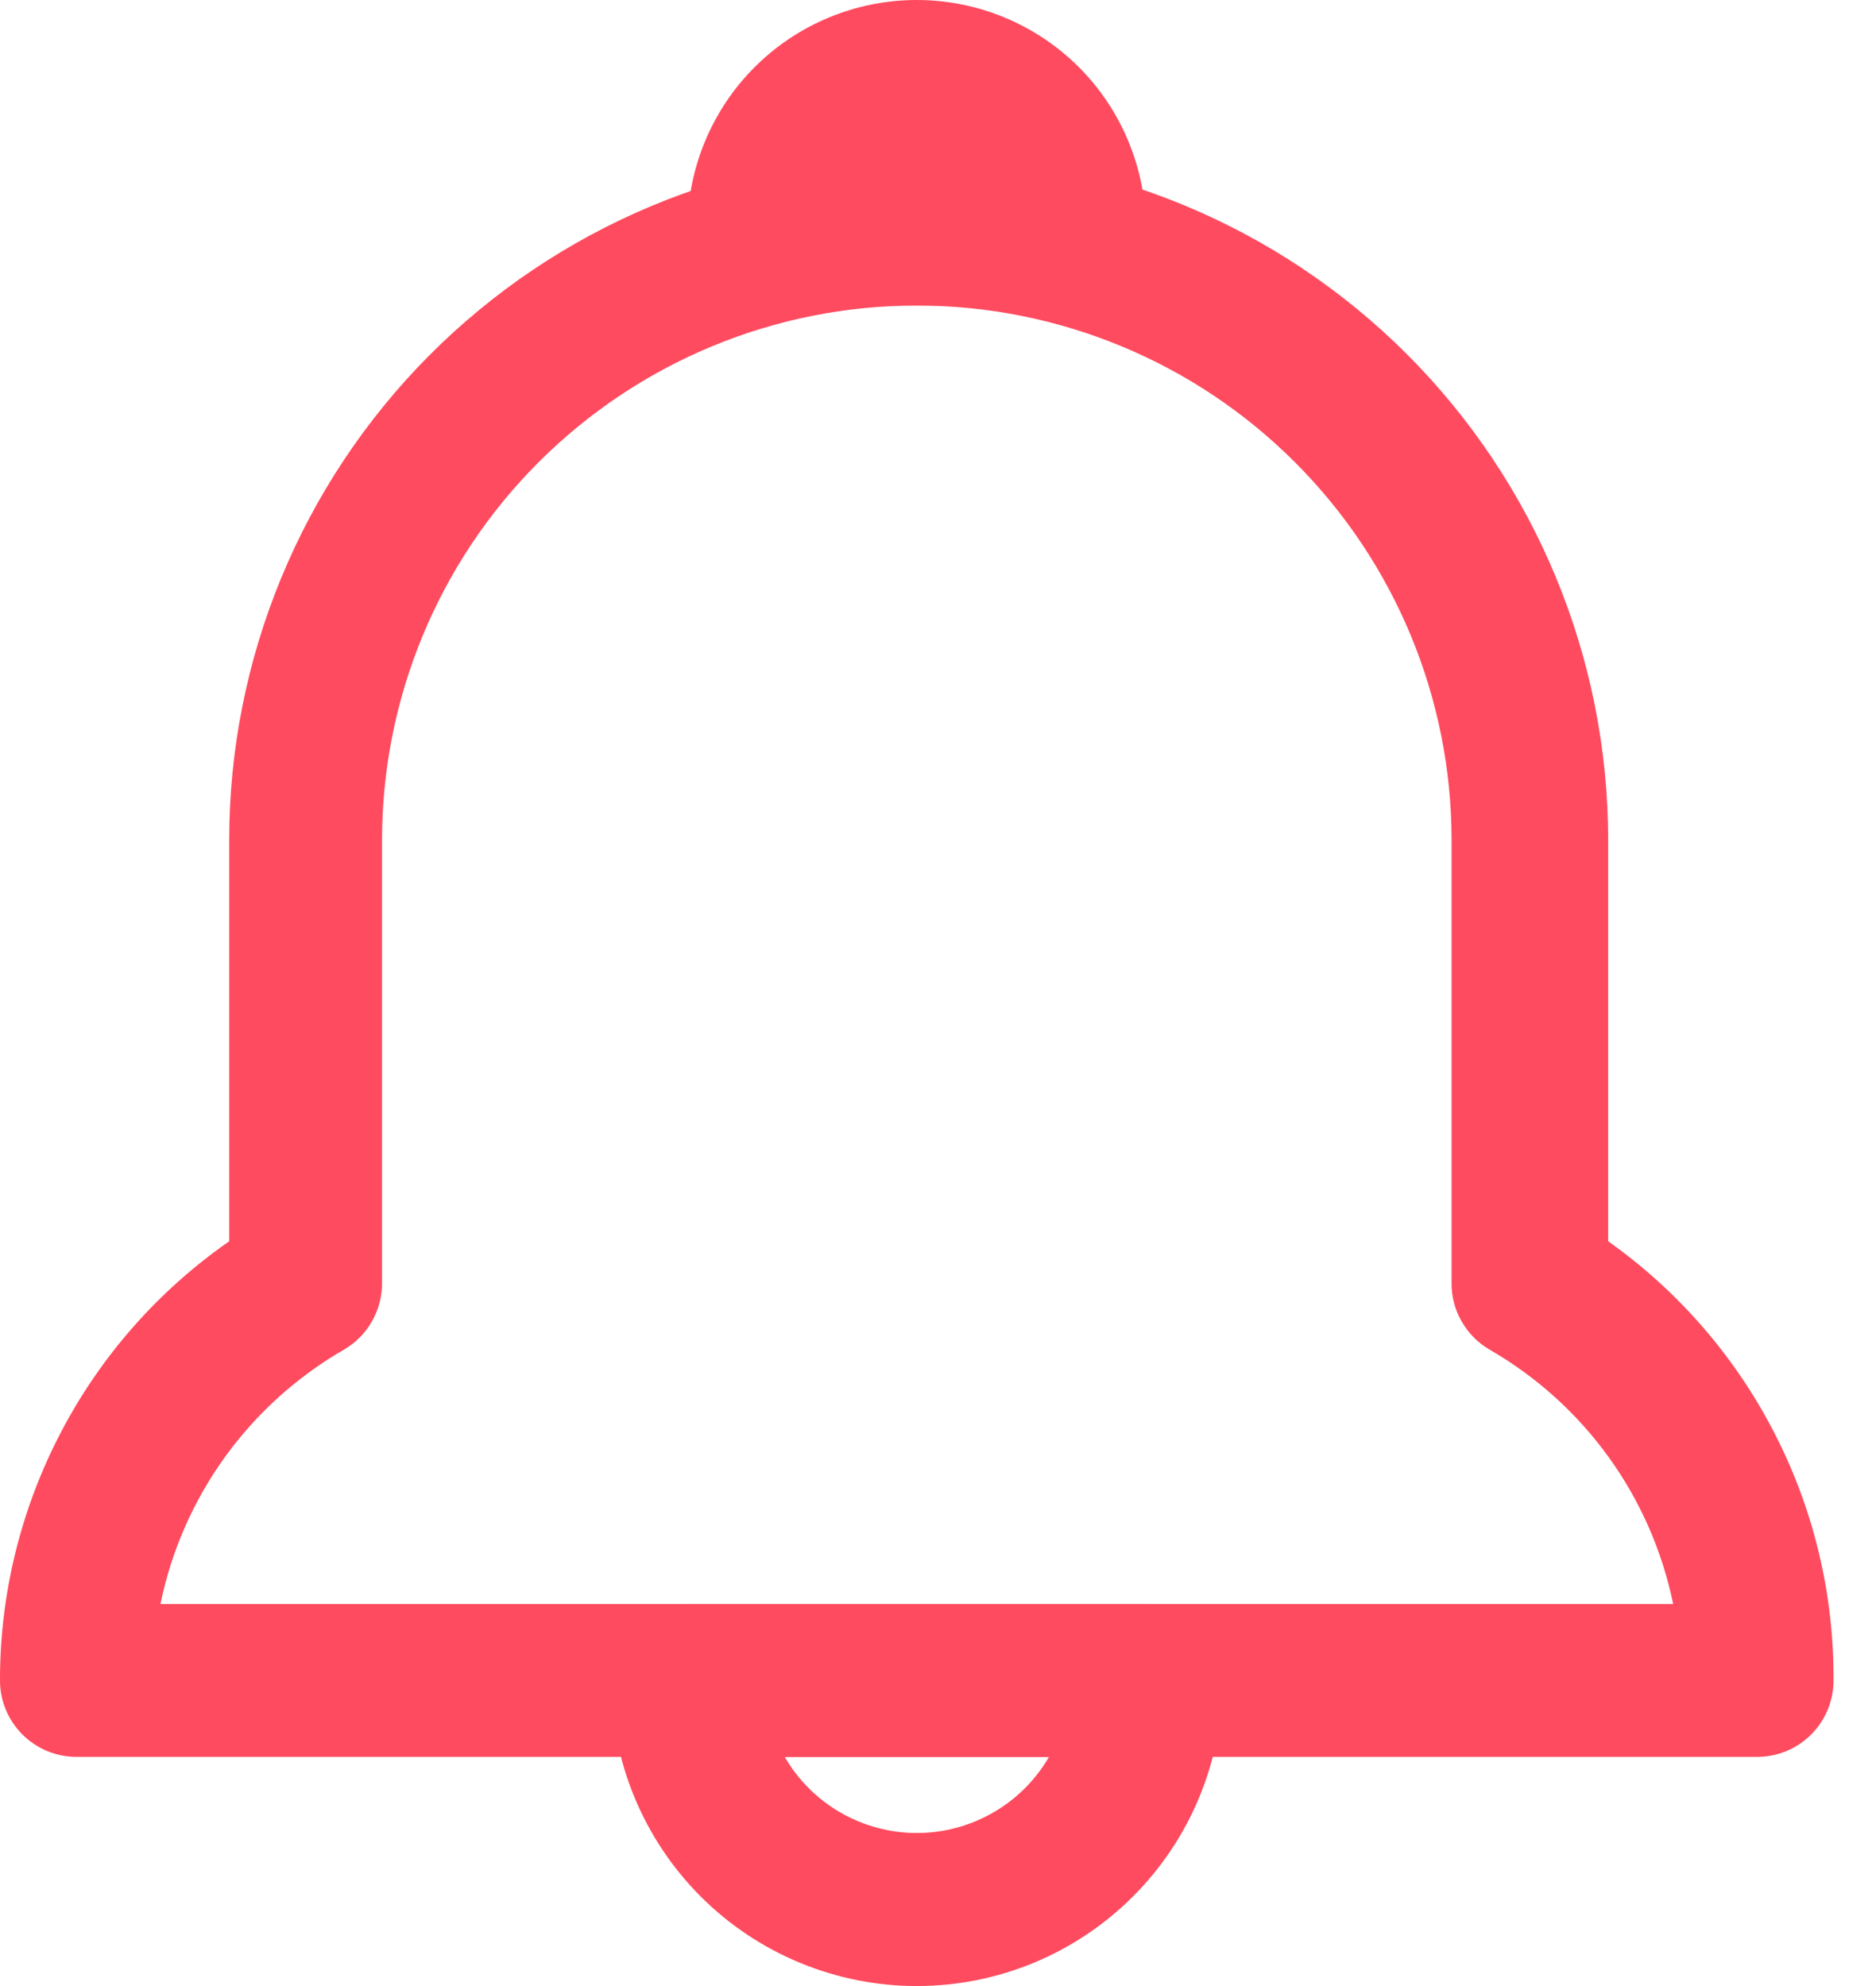 <svg width="17" height="18" viewBox="0 0 17 18" fill="none" xmlns="http://www.w3.org/2000/svg">
<path d="M8.308 18C7.574 18 6.869 17.708 6.35 17.189C5.831 16.669 5.539 15.965 5.539 15.231C5.539 15.047 5.612 14.871 5.742 14.741C5.872 14.611 6.048 14.538 6.231 14.538H10.385C10.569 14.538 10.745 14.611 10.875 14.741C11.005 14.871 11.078 15.047 11.078 15.231C11.078 15.965 10.786 16.669 10.266 17.189C9.747 17.708 9.043 18 8.308 18ZM7.111 15.923C7.232 16.133 7.407 16.307 7.617 16.428C7.827 16.549 8.066 16.613 8.308 16.613C8.551 16.613 8.789 16.549 8.999 16.428C9.21 16.307 9.384 16.133 9.506 15.923H7.111Z" fill="#FF4B5F"/>
<path d="M9.692 2.769H6.923C6.739 2.769 6.563 2.696 6.433 2.566C6.303 2.437 6.23 2.261 6.23 2.077C6.23 1.526 6.449 0.998 6.839 0.608C7.228 0.219 7.757 0 8.307 0C8.858 0 9.386 0.219 9.776 0.608C10.165 0.998 10.384 1.526 10.384 2.077C10.384 2.261 10.311 2.437 10.181 2.566C10.052 2.696 9.876 2.769 9.692 2.769Z" fill="#FF4B5F"/>
<path d="M15.923 15.923H0.692C0.509 15.923 0.333 15.85 0.203 15.72C0.073 15.59 1.46151e-06 15.414 1.46151e-06 15.231C-0.001 14.449 0.188 13.678 0.55 12.985C0.911 12.292 1.435 11.697 2.077 11.25V7.615C2.077 5.97 2.728 4.391 3.887 3.224C5.047 2.057 6.621 1.395 8.266 1.385H8.342C9.995 1.385 11.58 2.041 12.748 3.209C13.917 4.378 14.573 5.963 14.573 7.615V11.25C15.208 11.7 15.726 12.298 16.081 12.991C16.437 13.683 16.62 14.452 16.615 15.231C16.615 15.414 16.542 15.59 16.413 15.72C16.283 15.85 16.107 15.923 15.923 15.923ZM1.454 14.538H15.162C15.063 14.058 14.865 13.605 14.578 13.207C14.292 12.81 13.924 12.478 13.5 12.233C13.394 12.172 13.307 12.084 13.246 11.978C13.185 11.873 13.153 11.753 13.154 11.631V7.615C13.154 6.33 12.643 5.097 11.734 4.189C10.826 3.28 9.593 2.769 8.308 2.769C7.022 2.769 5.79 3.28 4.881 4.189C3.972 5.097 3.462 6.33 3.462 7.615V11.631C3.462 11.753 3.43 11.873 3.369 11.978C3.309 12.084 3.221 12.172 3.115 12.233C2.691 12.478 2.324 12.81 2.037 13.207C1.751 13.605 1.552 14.058 1.454 14.538Z" fill="#FF4B5F"/>
</svg>
